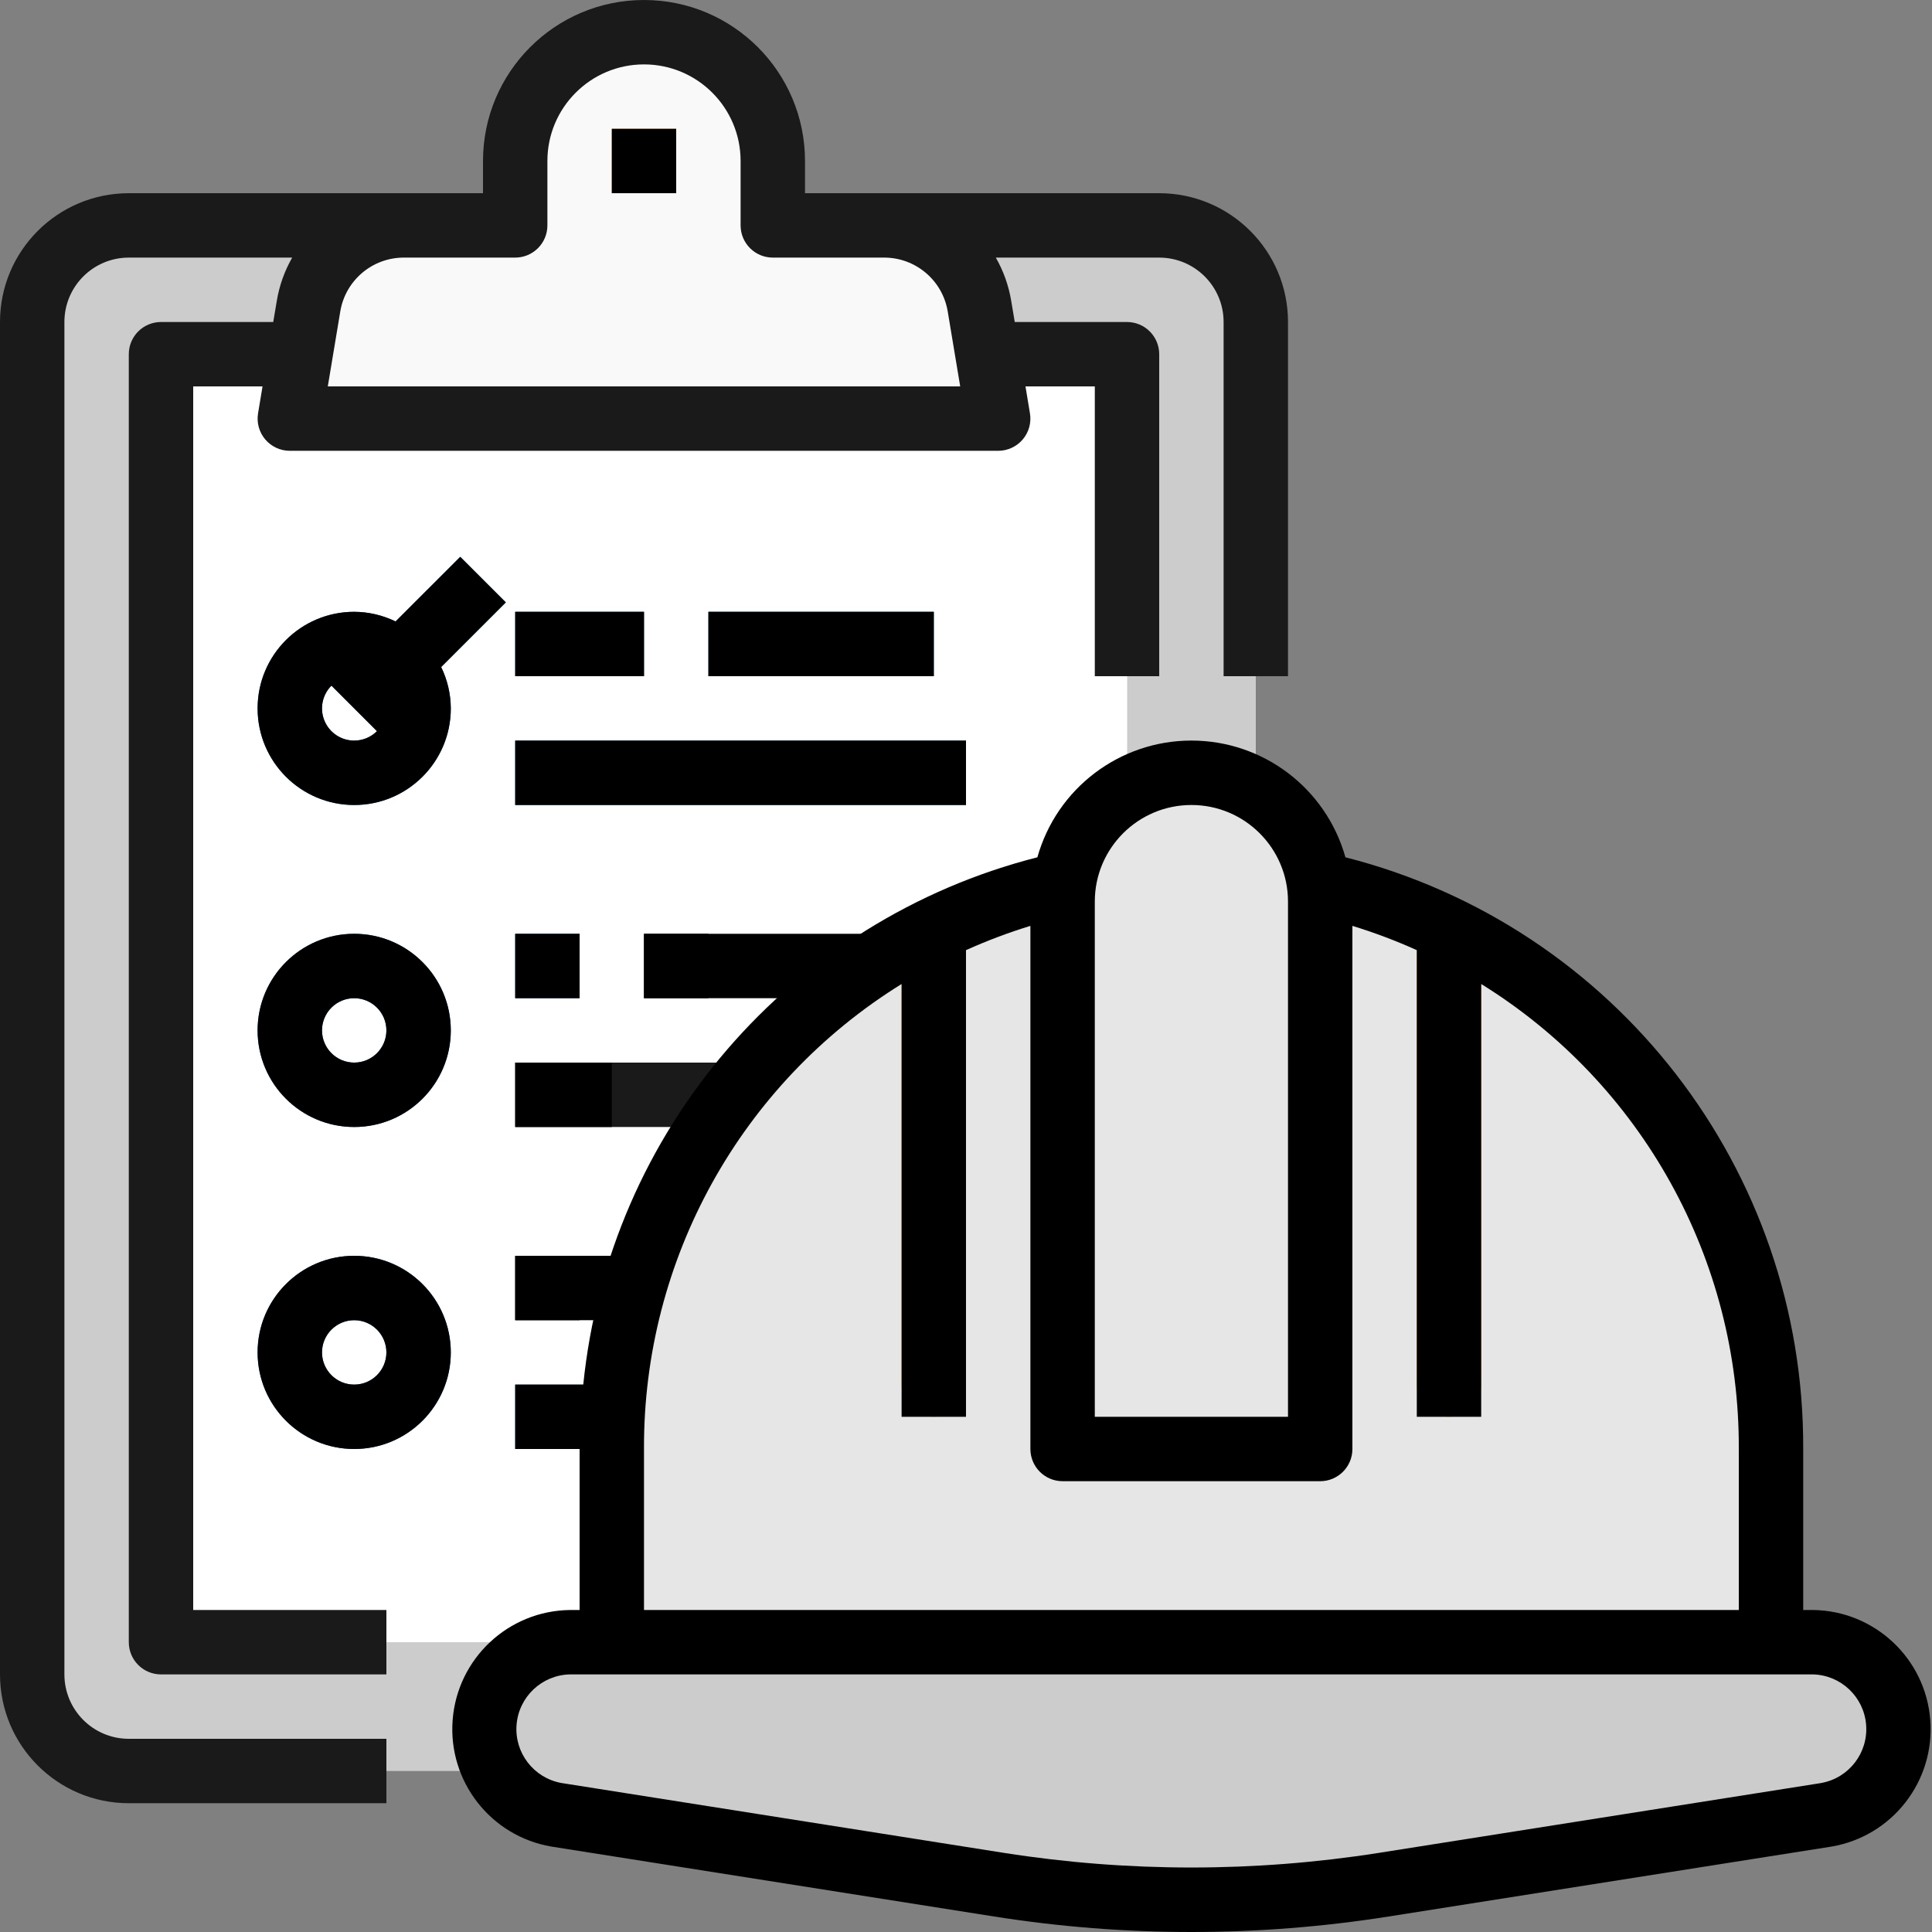 <?xml version="1.0" encoding="UTF-8" standalone="no"?>
<svg
   xmlns:dc="http://purl.org/dc/elements/1.1/"
   xmlns:cc="http://creativecommons.org/ns#"
   xmlns:rdf="http://www.w3.org/1999/02/22-rdf-syntax-ns#"
   xmlns:svg="http://www.w3.org/2000/svg"
   xmlns="http://www.w3.org/2000/svg"
   xmlns:sodipodi="http://sodipodi.sourceforge.net/DTD/sodipodi-0.dtd"
   xmlns:inkscape="http://www.inkscape.org/namespaces/inkscape"
   height="480pt"
   viewBox="0 0 480 480"
   width="480pt"
   version="1.1"
   id="svg74"
   sodipodi:docname="checklist.svg"
   inkscape:version="0.92.4 (33fec40, 2019-01-16)">
  <rect x="0" y="0" width="480" height="480" fill="#808080" stroke="none"/>
  <defs
     id="defs78" />
  <sodipodi:namedview
     pagecolor="#ffffff"
     bordercolor="#666666"
     borderopacity="1"
     objecttolerance="10"
     gridtolerance="10"
     guidetolerance="10"
     inkscape:pageopacity="0"
     inkscape:pageshadow="2"
     inkscape:window-width="1920"
     inkscape:window-height="1025"
     id="namedview76"
     showgrid="false"
     inkscape:zoom="1.0429825"
     inkscape:cx="443.33676"
     inkscape:cy="392.61673"
     inkscape:window-x="0"
     inkscape:window-y="27"
     inkscape:window-maximized="1"
     inkscape:current-layer="g34" />
  <path
     d="m288 440h-256c-13.254 0-24-10.746-24-24v-336c0-13.254 10.746-24 24-24h256c13.254 0 24 10.746 24 24v336c0 13.254-10.746 24-24 24zm0 0"
     fill="#e3584b"
     id="path2"
     style="fill:#cccccc" />
  <path
     d="m40 408h240v-320h-240zm0 0"
     fill="#4398d1"
     id="path4"
     style="fill:#ffffff" />
  <path
     d="m128 56v-16c0-17.672 14.328-32 32-32s32 14.328 32 32v16h27.672c11.73 0 21.746 8.484 23.672 20.055l4.656 27.945h-176l4.656-27.945c1.926-11.57 11.941-20.055 23.672-20.055zm0 0"
     fill="#ffc24f"
     id="path6"
     style="fill:#f9f9f9" />
  <path
     d="m152 32h16v16h-16zm0 0"
     fill="#ffa230"
     id="path8" />
  <path
     d="m40 388v20h240v-260zm0 0"
     fill="#3e8cc7"
     id="path10"
     style="fill:#ffffff" />
  <g
     fill="#126099"
     id="g34">
    <path
       d="m114.344 138.344-16.062 16.055c-3.203-1.562-6.719-2.383-10.281-2.398-13.254 0-24 10.746-24 24s10.746 24 24 24 24-10.746 24-24c-.016-3.562-.836-7.078-2.398-10.281l16.062-16.062zm-26.344 45.656c-3.234 0-6.152-1.949-7.391-4.938s-.551-6.43 1.734-8.719l11.312 11.312c-1.5 1.5-3.535 2.344-5.656 2.344zm0 0"
       id="path12" />
    <path
       d="m128 152h32v16h-32zm0 0"
       id="path14" />
    <path
       d="m176 152h56v16h-56zm0 0"
       id="path16" />
    <path
       d="m128 184h112v16h-112zm0 0"
       id="path18" />
    <path
       d="m88 232c-13.254 0-24 10.746-24 24s10.746 24 24 24 24-10.746 24-24-10.746-24-24-24zm0 32c-4.418 0-8-3.582-8-8s3.582-8 8-8 8 3.582 8 8-3.582 8-8 8zm0 0"
       id="path20" />
    <path
       d="m128 232h16v16h-16zm0 0"
       id="path22" />
    <path
       d="m160 232h56v16h-56zm0 0"
       id="path24"
       style="fill:#000000" />
    <path
       d="m128 264h56v16h-56zm0 0"
       id="path26"
       style="fill:#1a1a1a" />
    <path
       d="m88 312c-13.254 0-24 10.746-24 24s10.746 24 24 24 24-10.746 24-24-10.746-24-24-24zm0 32c-4.418 0-8-3.582-8-8s3.582-8 8-8 8 3.582 8 8-3.582 8-8 8zm0 0"
       id="path28" />
    <path
       d="m128 312h32v16h-32zm0 0"
       id="path30"
       style="fill:#000000" />
    <path
       d="m128 344h24v16h-24zm0 0"
       id="path32" />
  </g>
  <path
     d="m296 216c79.527 0 144 64.473 144 144v48h-288v-48c0-79.527 64.473-144 144-144zm0 0"
     fill="#ffb638"
     id="path36"
     style="fill:#e6e6e6" />
  <path
     d="m453.793 450.871-110.09 17.387c-15.777 2.492-31.727 3.746-47.703 3.742-15.977.004-31.926-1.25-47.703-3.742l-110.09-17.387c-10.465-1.664-18.176-10.676-18.207-21.27 0-11.93 9.672-21.602 21.602-21.602h308.797c11.93 0 21.602 9.672 21.602 21.602-.031 10.594-7.742 19.605-18.207 21.27zm0 0"
     fill="#ffb638"
     id="path38"
     style="fill:#cccccc" />
  <path
     d="m440 360c-.008-46.812-22.812-90.691-61.121-117.602-27.453 83.434-86.711 134.531-146.621 165.602h207.742zm0 0"
     fill="#fca935"
     id="path40"
     style="fill:#e6e6e6" />
  <path
     d="m232 352c-4.418 0-8-3.582-8-8v-112c0-4.418 3.582-8 8-8s8 3.582 8 8v112c0 4.418-3.582 8-8 8zm0 0"
     fill="#ffa230"
     id="path42" />
  <path
     d="m360 352c-4.418 0-8-3.582-8-8v-112c0-4.418 3.582-8 8-8s8 3.582 8 8v112c0 4.418-3.582 8-8 8zm0 0"
     fill="#ffa230"
     id="path44" />
  <path
     d="m296 192c17.672 0 32 14.328 32 32v104c0 17.672-14.328 32-32 32s-32-14.328-32-32v-104c0-17.672 14.328-32 32-32zm0 0"
     fill="#ffc24f"
     id="path46"
     style="fill:#e6e6e6" />
  <path
     d="m32 448h64v-16h-64c-8.836 0-16-7.164-16-16v-336c0-8.836 7.164-16 16-16h40.594c-1.906 3.324-3.199 6.965-3.824 10.742l-.883 5.258h-27.887c-4.418 0-8 3.582-8 8v320c0 4.418 3.582 8 8 8h56v-16h-48v-304h17.223l-1.109 6.688c-.387 2.32.266 4.691 1.785 6.484 1.52 1.793 3.75 2.828 6.102 2.828h176c2.352 0 4.582-1.035 6.102-2.828 1.52-1.793 2.172-4.164 1.785-6.484l-1.109-6.688h17.223v72h16v-80c0-4.418-3.582-8-8-8h-27.887l-.883-5.258c-.625-3.777-1.918-7.418-3.824-10.742h40.594c8.836 0 16 7.164 16 16v88h16v-88c0-17.672-14.328-32-32-32h-88v-8c0-22.09-17.91-40-40-40s-40 17.91-40 40v8h-88c-17.672 0-32 14.328-32 32v336c0 17.672 14.328 32 32 32zm52.543-370.633c1.289-7.719 7.969-13.371 15.793-13.367h27.664c4.418 0 8-3.582 8-8v-16c0-13.254 10.746-24 24-24s24 10.746 24 24v16c0 4.418 3.582 8 8 8h27.664c7.824-.004 14.504 5.648 15.793 13.367l3.102 18.633h-157.117zm0 0"
     id="path48"
     style="fill:#1a1a1a" />
  <path
     d="m152 32h16v16h-16zm0 0"
     id="path50" />
  <path
     d="m114.344 138.344-16.062 16.055c-3.203-1.562-6.719-2.383-10.281-2.398-13.254 0-24 10.746-24 24s10.746 24 24 24 24-10.746 24-24c-.016-3.562-.836-7.078-2.398-10.281l16.062-16.062zm-26.344 45.656c-3.234 0-6.152-1.949-7.391-4.938s-.551-6.43 1.734-8.719l11.312 11.312c-1.5 1.5-3.535 2.344-5.656 2.344zm0 0"
     id="path52" />
  <path
     d="m128 152h32v16h-32zm0 0"
     id="path54" />
  <path
     d="m176 152h56v16h-56zm0 0"
     id="path56" />
  <path
     d="m128 184h112v16h-112zm0 0"
     id="path58" />
  <path
     d="m88 232c-13.254 0-24 10.746-24 24s10.746 24 24 24 24-10.746 24-24-10.746-24-24-24zm0 32c-4.418 0-8-3.582-8-8s3.582-8 8-8 8 3.582 8 8-3.582 8-8 8zm0 0"
     id="path60" />
  <path
     d="m128 232h16v16h-16zm0 0"
     id="path62" />
  <path
     d="m160 232h16v16h-16zm0 0"
     id="path64" />
  <path
     d="m128 264h24v16h-24zm0 0"
     id="path66" />
  <path
     d="m88 312c-13.254 0-24 10.746-24 24s10.746 24 24 24 24-10.746 24-24-10.746-24-24-24zm0 32c-4.418 0-8-3.582-8-8s3.582-8 8-8 8 3.582 8 8-3.582 8-8 8zm0 0"
     id="path68" />
  <path
     d="m128 312h16v16h-16zm0 0"
     id="path70" />
  <path
     d="m450.398 400h-2.398v-40c.305-69.293-46.586-129.902-113.734-147.008-4.816-17.148-20.453-29-38.266-29s-33.449 11.852-38.266 29c-61.387 15.641-106.461 67.977-112.824 131.008h-16.91v16h16v40h-2.398c-15.309.191-27.945 12.023-29.141 27.285-1.195 15.262 9.441 28.918 24.531 31.492l110.055 17.383c32.434 5.121 65.473 5.121 97.906 0l110.086-17.383c15.098-2.578 25.734-16.242 24.527-31.508-1.203-15.266-13.855-27.094-29.168-27.27zm-178.398-176c0-13.254 10.746-24 24-24s24 10.746 24 24v128h-48zm-112 136c-.207-47.02 24.031-90.766 64-115.527v107.527h16v-115.938c5.203-2.344 10.547-4.359 16-6.031v129.969c0 4.418 3.582 8 8 8h64c4.418 0 8-3.582 8-8v-129.969c5.453 1.672 10.797 3.688 16 6.031v115.938h16v-107.527c39.969 24.762 64.207 68.508 64 115.527v40h-272zm292.543 82.977-110.078 17.383c-30.789 4.824-62.141 4.824-92.93 0l-110.078-17.383c-6.867-1.254-11.672-7.5-11.117-14.457.551-6.957 6.281-12.367 13.262-12.52h308.797c6.973.168 12.691 5.582 13.234 12.535.547 6.953-4.258 13.191-11.121 14.441zm0 0"
     id="path72" />
</svg>
